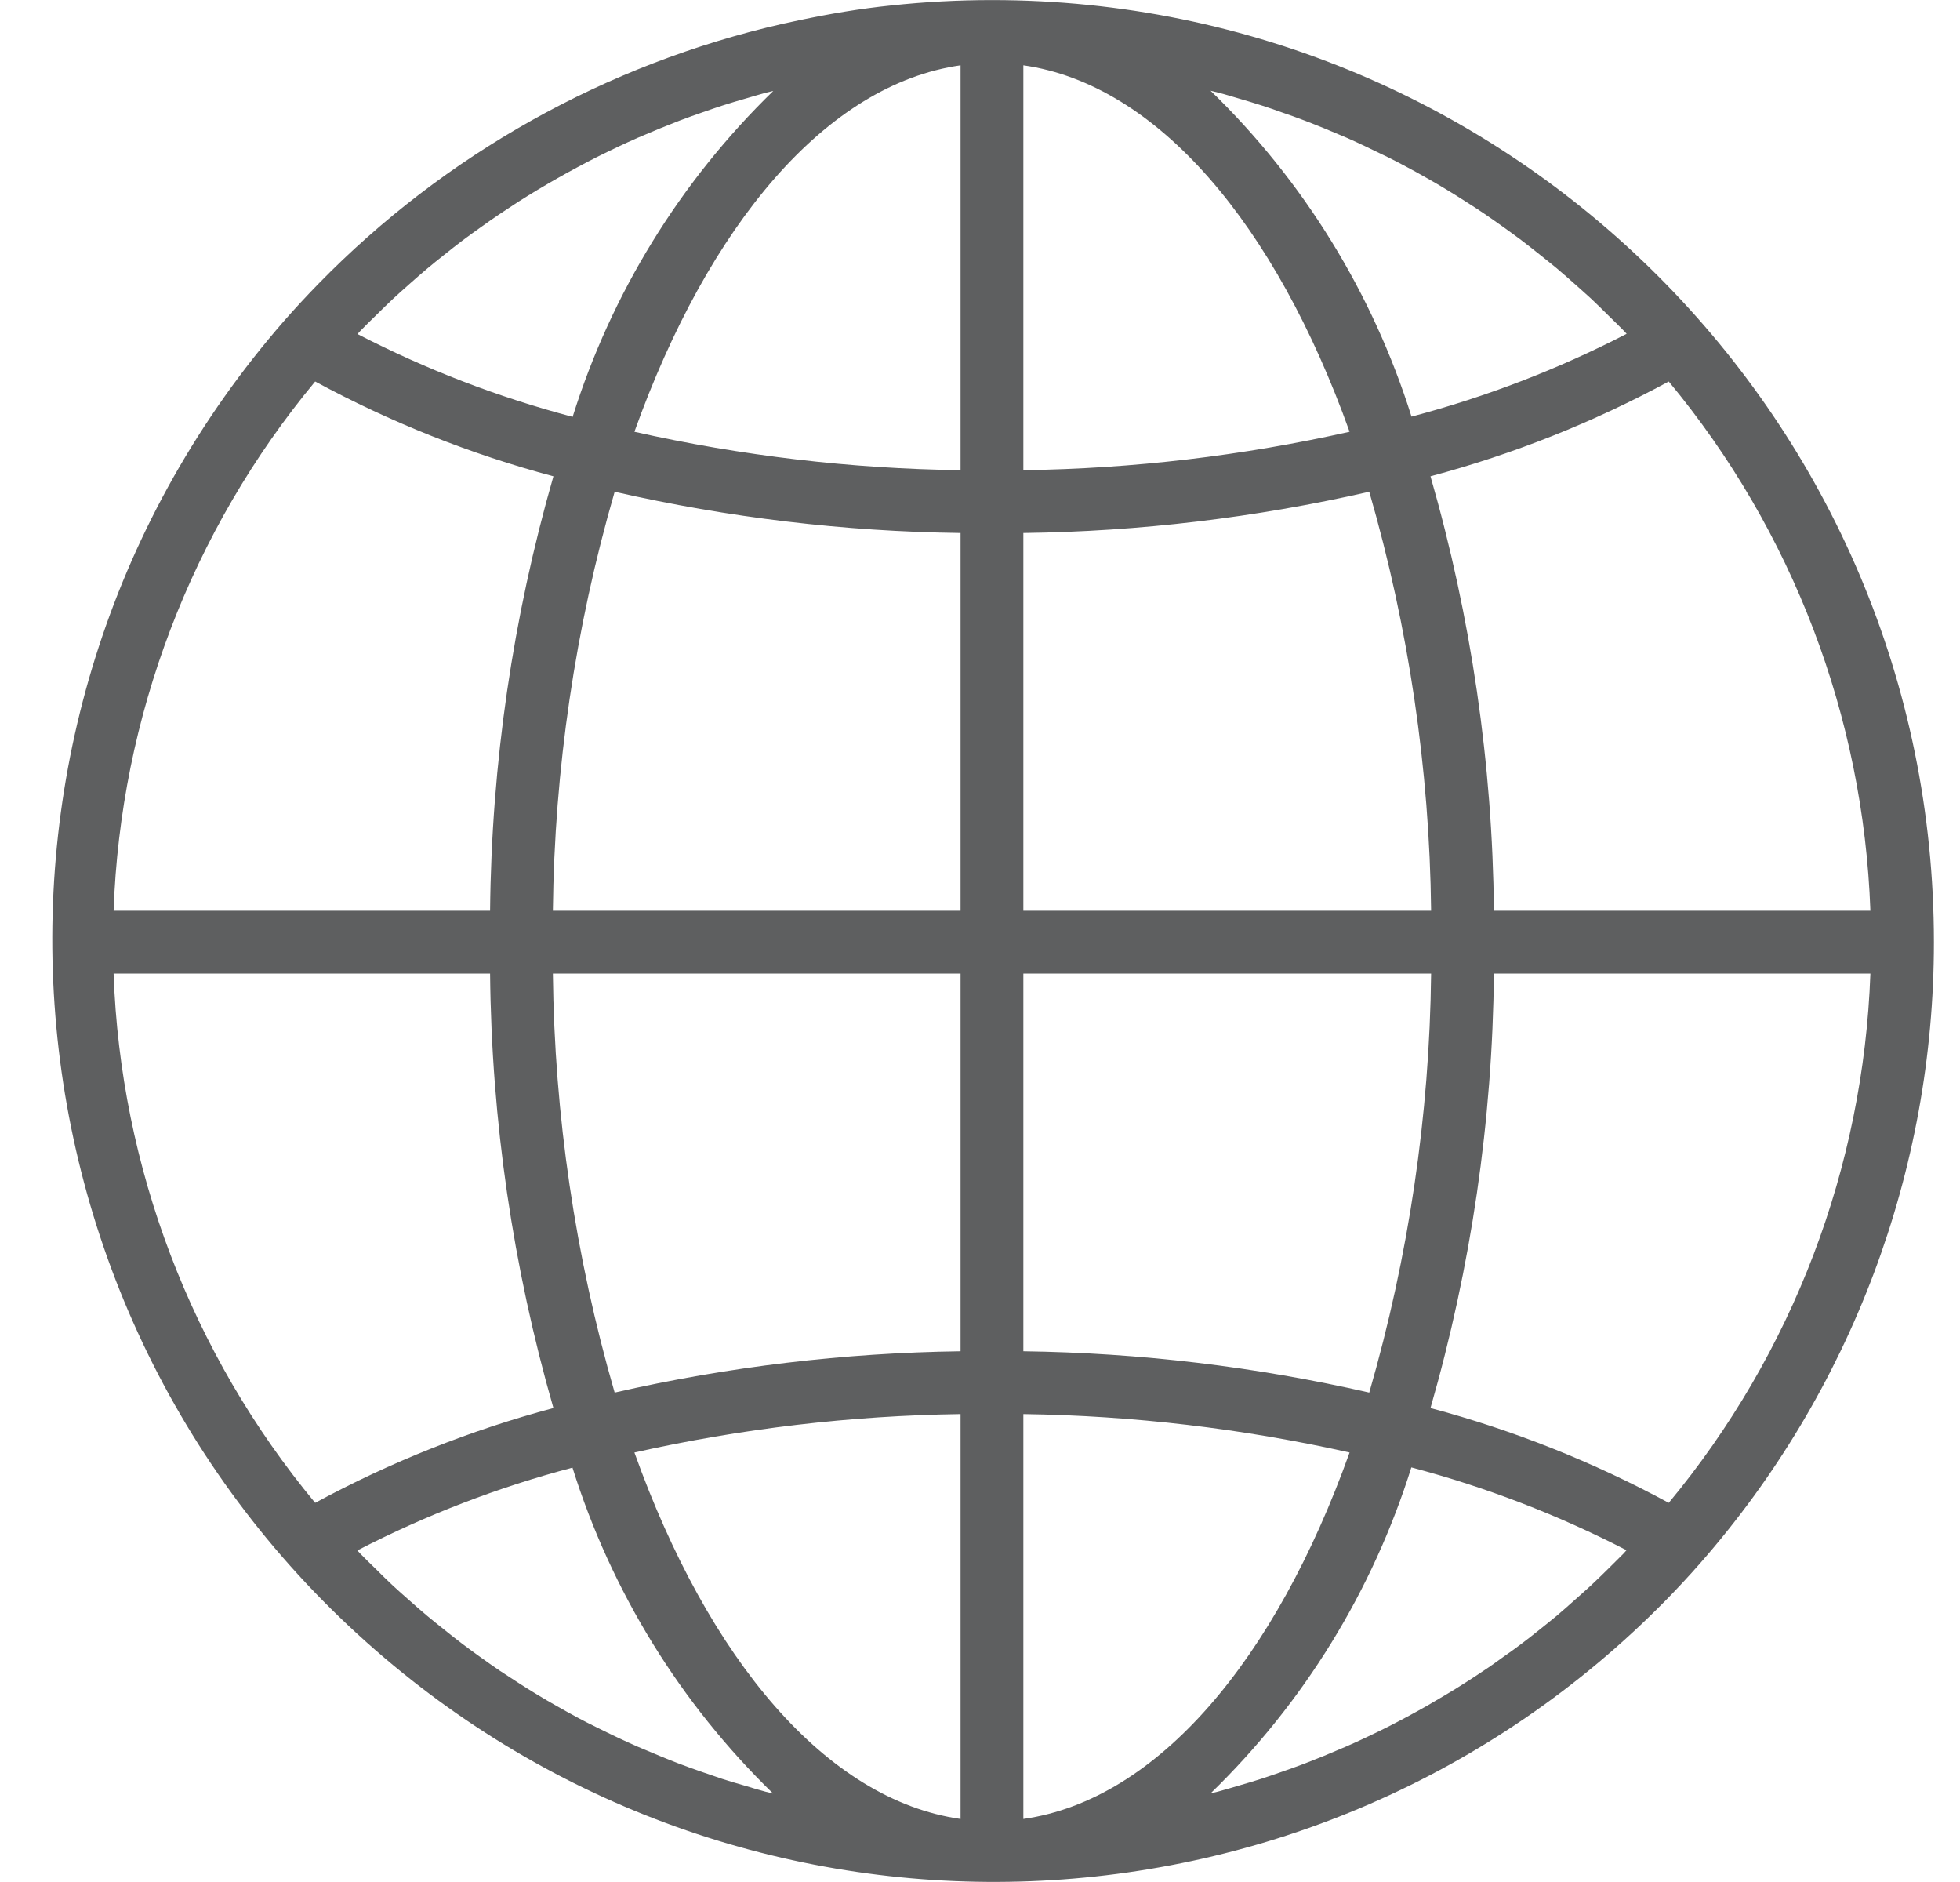 <svg width="25" height="24" viewBox="0 0 25 24" fill="none" xmlns="http://www.w3.org/2000/svg">
<g clip-path="url(#clip0_304_15059)">
<path d="M12.653 0.001C12.223 0.001 11.793 0.024 11.365 0.07C10.973 0.11 10.586 0.176 10.204 0.256C10.13 0.271 10.056 0.287 9.982 0.304C7.731 0.817 5.675 1.968 4.062 3.619C3.911 3.774 3.764 3.932 3.622 4.094C-0.736 9.097 -0.213 16.686 4.79 21.044C9.58 25.216 16.79 24.939 21.245 20.41C21.396 20.256 21.543 20.098 21.685 19.936C23.608 17.745 24.668 14.93 24.667 12.015C24.667 5.38 19.288 0.001 12.653 0.001ZM4.596 4.22C4.659 4.154 4.725 4.091 4.789 4.028C4.864 3.954 4.938 3.881 5.014 3.81C5.081 3.747 5.15 3.687 5.218 3.626C5.296 3.558 5.372 3.489 5.452 3.423C5.521 3.364 5.593 3.308 5.664 3.251C5.744 3.187 5.825 3.123 5.907 3.061C5.98 3.007 6.054 2.953 6.128 2.901C6.211 2.842 6.295 2.781 6.379 2.726C6.455 2.675 6.531 2.625 6.608 2.575C6.693 2.521 6.78 2.467 6.867 2.415C7.033 2.316 7.2 2.221 7.37 2.13C7.45 2.087 7.53 2.045 7.611 2.004C7.702 1.959 7.794 1.914 7.887 1.87C7.967 1.832 8.05 1.794 8.132 1.758C8.226 1.718 8.322 1.678 8.417 1.638C8.5 1.604 8.583 1.571 8.666 1.539C8.763 1.502 8.861 1.467 8.959 1.433C9.043 1.403 9.127 1.375 9.212 1.347C9.311 1.315 9.412 1.285 9.513 1.256C9.597 1.232 9.681 1.206 9.766 1.183C9.798 1.175 9.831 1.168 9.863 1.16C8.678 2.311 7.798 3.739 7.304 5.316C6.353 5.065 5.433 4.711 4.56 4.26C4.573 4.246 4.584 4.232 4.596 4.22ZM4.02 4.865C4.982 5.386 6.002 5.792 7.059 6.074C6.541 7.876 6.269 9.739 6.251 11.614H1.449C1.536 9.142 2.44 6.768 4.02 4.865ZM4.02 19.165C2.441 17.261 1.536 14.887 1.449 12.415H6.251C6.269 14.29 6.541 16.154 7.059 17.956C6.002 18.238 4.982 18.644 4.02 19.165ZM9.763 22.848C9.683 22.827 9.599 22.801 9.516 22.776C9.414 22.747 9.313 22.717 9.212 22.685C9.128 22.657 9.045 22.628 8.961 22.599C8.863 22.565 8.765 22.53 8.667 22.493C8.584 22.461 8.501 22.428 8.419 22.394C8.323 22.354 8.228 22.314 8.133 22.274C8.051 22.238 7.97 22.201 7.889 22.163C7.796 22.119 7.703 22.074 7.609 22.027C7.529 21.988 7.448 21.947 7.368 21.904C7.278 21.855 7.188 21.806 7.098 21.754C7.018 21.71 6.942 21.664 6.865 21.618C6.777 21.565 6.69 21.511 6.604 21.455C6.528 21.406 6.452 21.357 6.377 21.307C6.291 21.249 6.207 21.189 6.123 21.129C6.05 21.076 5.977 21.024 5.905 20.969C5.822 20.906 5.74 20.842 5.66 20.777C5.589 20.72 5.518 20.664 5.449 20.606C5.369 20.54 5.292 20.471 5.214 20.402C5.146 20.341 5.077 20.282 5.011 20.22C4.934 20.148 4.86 20.075 4.786 20.001C4.721 19.938 4.656 19.875 4.592 19.809C4.581 19.797 4.569 19.784 4.558 19.772C5.431 19.321 6.351 18.966 7.302 18.716C7.796 20.292 8.676 21.721 9.861 22.872C9.829 22.863 9.796 22.857 9.763 22.848ZM12.252 23.196C10.539 22.953 9.037 21.164 8.092 18.523C9.458 18.217 10.852 18.053 12.252 18.033V23.196ZM12.252 17.232C10.767 17.252 9.288 17.428 7.84 17.759C7.337 16.021 7.072 14.224 7.052 12.415H12.252V17.232ZM12.252 11.614H7.052C7.072 9.806 7.337 8.008 7.84 6.271C9.288 6.601 10.767 6.778 12.252 6.797V11.614ZM12.252 5.996C10.852 5.977 9.458 5.813 8.092 5.506C9.037 2.865 10.539 1.077 12.252 0.833V5.996ZM21.285 4.865C22.865 6.768 23.769 9.142 23.857 11.614H19.055C19.037 9.739 18.765 7.876 18.246 6.074C19.303 5.792 20.323 5.386 21.285 4.865ZM15.539 1.181C15.623 1.202 15.707 1.229 15.79 1.253C15.891 1.283 15.993 1.312 16.093 1.345C16.178 1.372 16.261 1.401 16.344 1.431C16.443 1.465 16.541 1.499 16.639 1.537C16.722 1.568 16.804 1.602 16.887 1.635C16.982 1.675 17.078 1.715 17.173 1.755C17.255 1.791 17.336 1.828 17.417 1.867C17.51 1.911 17.603 1.956 17.697 2.002C17.777 2.042 17.857 2.082 17.937 2.126C18.028 2.174 18.117 2.224 18.207 2.275C18.287 2.32 18.363 2.365 18.441 2.412C18.529 2.465 18.616 2.519 18.702 2.575C18.778 2.623 18.854 2.672 18.929 2.723C19.014 2.781 19.098 2.84 19.182 2.9C19.256 2.953 19.329 3.006 19.401 3.06C19.484 3.123 19.565 3.187 19.646 3.252C19.716 3.308 19.787 3.364 19.857 3.422C19.937 3.489 20.014 3.558 20.092 3.627C20.16 3.688 20.228 3.747 20.295 3.809C20.371 3.88 20.445 3.954 20.52 4.028C20.584 4.091 20.65 4.154 20.713 4.219C20.725 4.232 20.736 4.245 20.748 4.257C19.875 4.708 18.954 5.062 18.004 5.313C17.508 3.736 16.628 2.308 15.441 1.157C15.474 1.166 15.507 1.173 15.539 1.181ZM13.053 0.833C14.767 1.077 16.269 2.865 17.214 5.506C15.848 5.812 14.453 5.977 13.053 5.996V0.833ZM13.053 6.797C14.539 6.778 16.017 6.601 17.465 6.271C17.968 8.008 18.234 9.806 18.254 11.614H13.053V6.797ZM13.053 12.415H18.254C18.234 14.224 17.968 16.021 17.465 17.759C16.017 17.428 14.538 17.252 13.053 17.232V12.415ZM13.053 23.196V18.033C14.453 18.053 15.848 18.217 17.214 18.523C16.269 21.164 14.767 22.953 13.053 23.196ZM20.71 19.81C20.646 19.875 20.581 19.938 20.517 20.002C20.442 20.075 20.368 20.149 20.291 20.22C20.225 20.282 20.156 20.34 20.088 20.402C20.011 20.471 19.933 20.54 19.854 20.607C19.784 20.665 19.712 20.722 19.641 20.779C19.561 20.843 19.481 20.907 19.399 20.968C19.326 21.023 19.252 21.076 19.177 21.128C19.094 21.188 19.011 21.249 18.926 21.304C18.851 21.355 18.774 21.405 18.697 21.454C18.612 21.509 18.526 21.562 18.438 21.614C18.358 21.661 18.282 21.706 18.203 21.752C18.036 21.847 17.866 21.938 17.695 22.025C17.604 22.071 17.512 22.115 17.419 22.159C17.339 22.197 17.256 22.235 17.173 22.271C17.079 22.311 16.984 22.351 16.889 22.391C16.806 22.425 16.723 22.458 16.64 22.49C16.542 22.527 16.444 22.562 16.346 22.596C16.262 22.626 16.178 22.654 16.094 22.682C15.994 22.714 15.894 22.744 15.792 22.773C15.708 22.798 15.624 22.823 15.54 22.846C15.507 22.854 15.475 22.861 15.442 22.869C16.628 21.718 17.507 20.29 18.002 18.713C18.952 18.964 19.872 19.318 20.746 19.769C20.733 19.784 20.721 19.798 20.71 19.81ZM21.285 19.165C20.324 18.644 19.303 18.238 18.246 17.956C18.765 16.154 19.037 14.29 19.055 12.415H23.857C23.769 14.887 22.865 17.261 21.285 19.165Z" fill="#5E5F60"/>
</g>
<defs>
<clipPath id="clip0_304_15059">
<rect width="24" height="24" fill="white" transform="translate(0.667)"/>
</clipPath>
</defs>
</svg>
